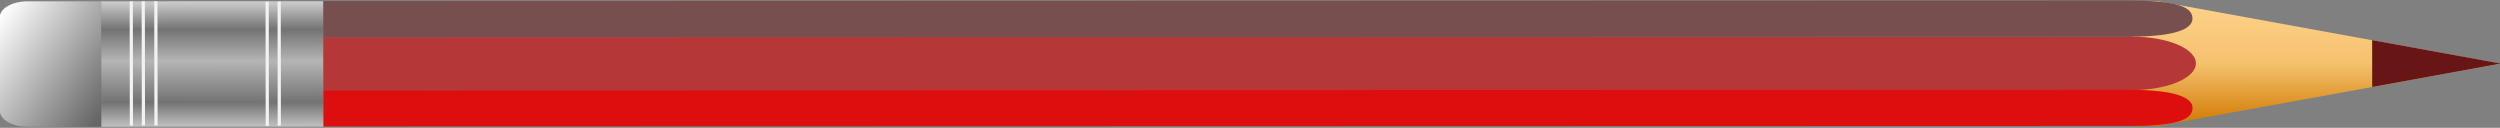 <?xml version="1.0" encoding="UTF-8" standalone="no"?>
<!-- Created with Inkscape (http://www.inkscape.org/) -->

<svg
   xmlns:dc="http://purl.org/dc/elements/1.1/"
   xmlns:cc="http://creativecommons.org/ns#"
   xmlns:rdf="http://www.w3.org/1999/02/22-rdf-syntax-ns#"
   xmlns:svg="http://www.w3.org/2000/svg"
   xmlns="http://www.w3.org/2000/svg"
   xmlns:xlink="http://www.w3.org/1999/xlink"
   xmlns:sodipodi="http://sodipodi.sourceforge.net/DTD/sodipodi-0.dtd"
   xmlns:inkscape="http://www.inkscape.org/namespaces/inkscape"
   width="450"
   height="23"
   id="svg3460"
   version="1.1"
   inkscape:version="0.48.4 r9939"
   sodipodi:docname="lapiz_r.svg">
  <rect width="100%" height="100%" fill="#808080" stroke="none"/>
  <defs
     id="defs3462">
    <linearGradient
       inkscape:collect="always"
       xlink:href="#SVGID_1_"
       id="linearGradient3162"
       gradientUnits="userSpaceOnUse"
       gradientTransform="matrix(0.153,0.743,1.095,-0.226,-1.976,87.463)"
       x1="-28.052"
       y1="253.91"
       x2="1.785"
       y2="253.91" />
    <linearGradient
       gradientTransform="matrix(0.153,0.743,1.095,-0.226,-1.976,87.463)"
       y2="253.91"
       x2="1.785"
       y1="253.91"
       x1="-28.052"
       gradientUnits="userSpaceOnUse"
       id="SVGID_1_">
      <stop
         id="stop12"
         style="stop-color:#FFD18B"
         offset="0" />
      <stop
         id="stop14"
         style="stop-color:#F5C26E"
         offset="0.497" />
      <stop
         id="stop16"
         style="stop-color:#D07800"
         offset="1" />
    </linearGradient>
    <linearGradient
       inkscape:collect="always"
       xlink:href="#SVGID_2_"
       id="linearGradient3164"
       gradientUnits="userSpaceOnUse"
       gradientTransform="matrix(0.153,0.743,1.095,-0.226,-1.976,87.463)"
       x1="-30.091"
       y1="-86.316"
       x2="4.531"
       y2="-86.316" />
    <linearGradient
       gradientTransform="matrix(0.153,0.743,1.095,-0.226,-1.976,87.463)"
       y2="-86.316"
       x2="4.531"
       y1="-86.316"
       x1="-30.091"
       gradientUnits="userSpaceOnUse"
       id="SVGID_2_">
      <stop
         id="stop31"
         style="stop-color:#E6E6E6"
         offset="0" />
      <stop
         id="stop33"
         style="stop-color:#737373"
         offset="0.248" />
      <stop
         id="stop35"
         style="stop-color:#B5B5B5"
         offset="0.467" />
      <stop
         id="stop37"
         style="stop-color:#737373"
         offset="0.751" />
      <stop
         id="stop39"
         style="stop-color:#E6E6E6"
         offset="1" />
    </linearGradient>
    <linearGradient
       inkscape:collect="always"
       xlink:href="#SVGID_3_"
       id="linearGradient3166"
       gradientUnits="userSpaceOnUse"
       gradientTransform="matrix(1.055,0.113,-0.328,0.769,-7.519,34.218)"
       x1="-94.221"
       y1="100.793"
       x2="-67.929"
       y2="100.793" />
    <linearGradient
       gradientTransform="matrix(1.055,0.113,-0.328,0.769,-7.519,34.218)"
       y2="100.793"
       x2="-67.929"
       y1="100.793"
       x1="-94.221"
       gradientUnits="userSpaceOnUse"
       id="SVGID_3_">
      <stop
         id="stop44"
         style="stop-color:#FFFFFF"
         offset="0" />
      <stop
         id="stop46"
         style="stop-color:#666666"
         offset="0.949" />
    </linearGradient>
  </defs>
  <sodipodi:namedview
     id="base"
     pagecolor="#ffffff"
     bordercolor="#666666"
     borderopacity="1.0"
     inkscape:pageopacity="0.0"
     inkscape:pageshadow="2"
     inkscape:zoom="1.4"
     inkscape:cx="157.35299"
     inkscape:cy="-46.462845"
     inkscape:document-units="px"
     inkscape:current-layer="layer1"
     showgrid="false"
     fit-margin-top="0"
     fit-margin-left="0"
     fit-margin-right="0"
     fit-margin-bottom="0"
     inkscape:window-width="1024"
     inkscape:window-height="582"
     inkscape:window-x="0"
     inkscape:window-y="1015"
     inkscape:window-maximized="1" />
  <g
     inkscape:label="Layer 1"
     inkscape:groupmode="layer"
     id="layer1"
     transform="translate(-471.216,-520.95)">
    <g
       id="g7"
       transform="matrix(0.976,0.2,-0.2,0.972,624.944,457.771)">
      <g
         id="g9">
        <linearGradient
           gradientTransform="matrix(0.153,0.743,1.095,-0.226,-1.976,87.463)"
           y2="253.91"
           x2="1.785"
           y1="253.91"
           x1="-28.052"
           gradientUnits="userSpaceOnUse"
           id="linearGradient3421">
          <stop
             id="stop3423"
             style="stop-color:#FFD18B"
             offset="0" />
          <stop
             id="stop3425"
             style="stop-color:#F5C26E"
             offset="0.497" />
          <stop
             id="stop3427"
             style="stop-color:#D07800"
             offset="1" />
        </linearGradient>
        <path
           inkscape:connector-curvature="0"
           style="fill:url(#linearGradient3162)"
           id="path18"
           d="m 239.058,16.045 c 0,0 4.844,-0.998 4.515,-0.93 -0.328,0.067 0,0 0,0 l 62.942,-1.394 -58.585,23.617 -4.302,0.887 -4.57,-22.18 z" />
        <g
           id="g20">
          <path
             style="fill:#b53737"
             inkscape:connector-curvature="0"
             id="path22"
             d="M -79.808,88.31 240.34,22.338 c 6.201,-1.278 11.666,-0.192 12.207,2.428 0.539,2.62 -4.05,5.778 -10.254,7.057 L -77.854,97.796 -79.808,88.31 z" />
          <path
             style="fill:#dd0e0e"
             inkscape:connector-curvature="0"
             id="path24"
             d="M -77.863,97.75 241.73,31.892 c 8.281,-1.706 11.483,-0.868 11.848,0.904 0.366,1.773 -1.175,3.611 -10.524,5.514 L -76.54,104.166 -77.863,97.75 z" />
          <path
             style="fill:#774f4f"
             inkscape:connector-curvature="0"
             id="path26"
             d="M -81.131,81.891 238.464,16.033 c 9.346,-1.926 11.481,-0.869 11.847,0.904 0.366,1.773 -2.138,3.787 -10.525,5.515 L -79.808,88.31 -81.131,81.891 z" />
        </g>
        <polygon
           style="fill:#681515"
           id="polygon28"
           points="282.893,14.225 306.511,13.704 284.608,22.544 " />
        <linearGradient
           gradientTransform="matrix(0.153,0.743,1.095,-0.226,-1.976,87.463)"
           y2="-86.316"
           x2="4.531"
           y1="-86.316"
           x1="-30.091"
           gradientUnits="userSpaceOnUse"
           id="linearGradient3435">
          <stop
             id="stop3437"
             style="stop-color:#E6E6E6"
             offset="0" />
          <stop
             id="stop3439"
             style="stop-color:#737373"
             offset="0.248" />
          <stop
             id="stop3441"
             style="stop-color:#B5B5B5"
             offset="0.467" />
          <stop
             id="stop3443"
             style="stop-color:#737373"
             offset="0.751" />
          <stop
             id="stop3445"
             style="stop-color:#E6E6E6"
             offset="1" />
        </linearGradient>
        <polygon
           style="fill:url(#linearGradient3164)"
           id="polygon41"
           points="-120.417,90.021 -115.824,112.296 -76.534,104.199 -81.124,81.922 " />
        <linearGradient
           gradientTransform="matrix(1.055,0.113,-0.328,0.769,-7.519,34.218)"
           y2="100.793"
           x2="-67.929"
           y1="100.793"
           x1="-94.221"
           gradientUnits="userSpaceOnUse"
           id="linearGradient3448">
          <stop
             id="stop3450"
             style="stop-color:#FFFFFF"
             offset="0" />
          <stop
             id="stop3452"
             style="stop-color:#666666"
             offset="0.949" />
        </linearGradient>
        <path
           inkscape:connector-curvature="0"
           style="fill:url(#linearGradient3166)"
           id="path48"
           d="m -115.824,112.296 -13.018,2.682 c -2.711,0.559 -5.17,-0.245 -5.488,-1.793 l -3.435,-16.666 c -0.32,-1.551 1.621,-3.258 4.332,-3.818 l 13.016,-2.681 4.593,22.276 z" />
        <line
           style="fill:none;stroke:#f2f2f2;stroke-width:0.583"
           id="line50"
           y2="111.016"
           x2="-110.528"
           y1="88.95"
           x1="-115.074" />
        <line
           style="fill:none;stroke:#f2f2f2;stroke-width:0.583"
           id="line52"
           y2="110.547"
           x2="-108.407"
           y1="88.482"
           x1="-112.955" />
        <line
           style="fill:none;stroke:#f2f2f2;stroke-width:0.583"
           id="line54"
           y2="110.088"
           x2="-106.179"
           y1="88.021"
           x1="-110.727" />
        <line
           style="fill:none;stroke:#f2f2f2;stroke-width:0.583"
           id="line56"
           y2="106.104"
           x2="-86.471"
           y1="84.036"
           x1="-91.018" />
        <line
           style="fill:none;stroke:#f2f2f2;stroke-width:0.583"
           id="line58"
           y2="105.638"
           x2="-84.352"
           y1="83.571"
           x1="-88.898" />
      </g>
    </g>
  </g>
</svg>
